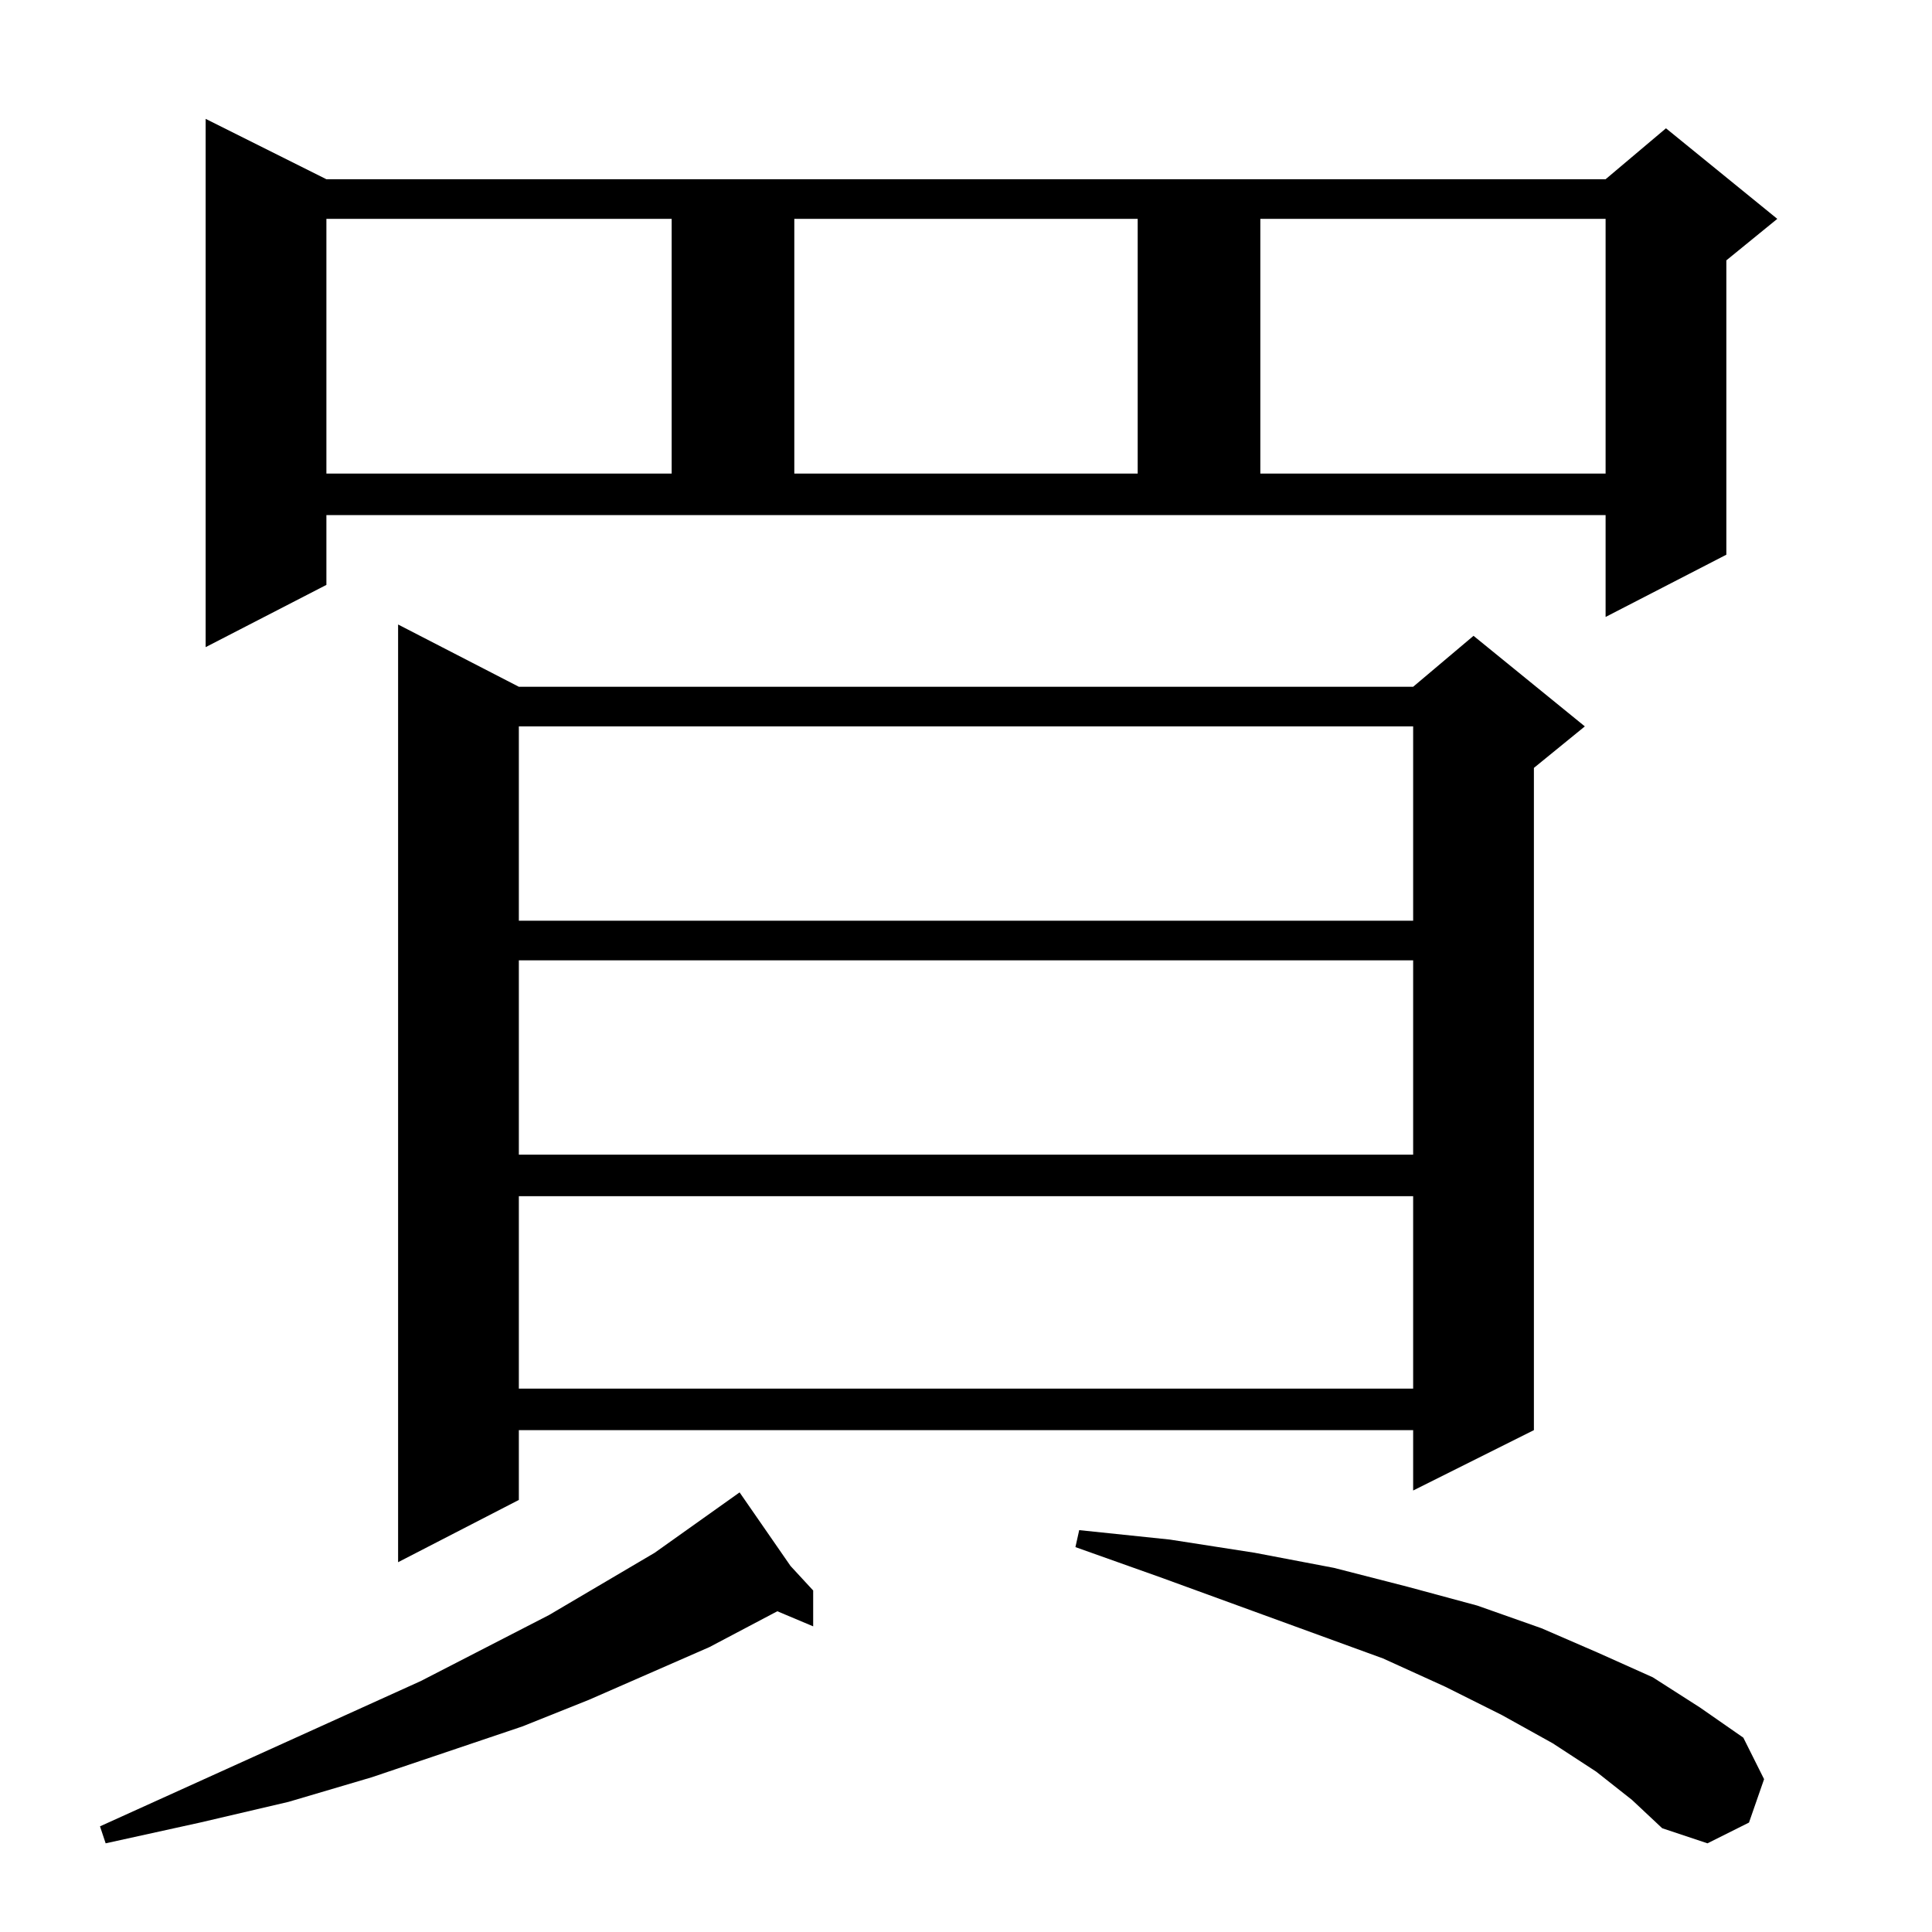 <?xml version="1.0" standalone="no"?>
<!DOCTYPE svg PUBLIC "-//W3C//DTD SVG 1.1//EN" "http://www.w3.org/Graphics/SVG/1.1/DTD/svg11.dtd" >
<svg xmlns="http://www.w3.org/2000/svg" xmlns:xlink="http://www.w3.org/1999/xlink" version="1.1" viewBox="0 -144 1024 1024">
  <g transform="matrix(1 0 0 -1 0 880)">
   <path fill="currentColor"
d="M419 194l12 -13v-19l-19 8l-36 -19l-64 -28l-35 -14l-80 -27l-44 -13l-47 -11l-50 -11l-3 9l170 77l68 35l56 33l45 32zM846 85l-23 15l-27 15l-30 15l-33 15l-118 43l-45 16l2 9l48 -5l45 -7l42 -8l39 -10l37 -10l34 -12l30 -13l29 -13l25 -16l23 -16l11 -22l-8 -23
l-22 -11l-24 8l-16 15zM275 660h474l32 27l59 -48l-27 -22v-351l-64 -32v32h-474v-37l-64 -33v497zM275 390v-102h474v102h-474zM275 515v-103h474v103h-474zM275 639v-103h474v103h-474zM173 714l-64 -33v280l64 -32h678l32 27l59 -48l-27 -22v-156l-64 -33v54h-678v-37z
M173 908v-135h183v135h-183zM421 908v-135h182v135h-182zM668 908v-135h183v135h-183z" />
  </g>

</svg>
